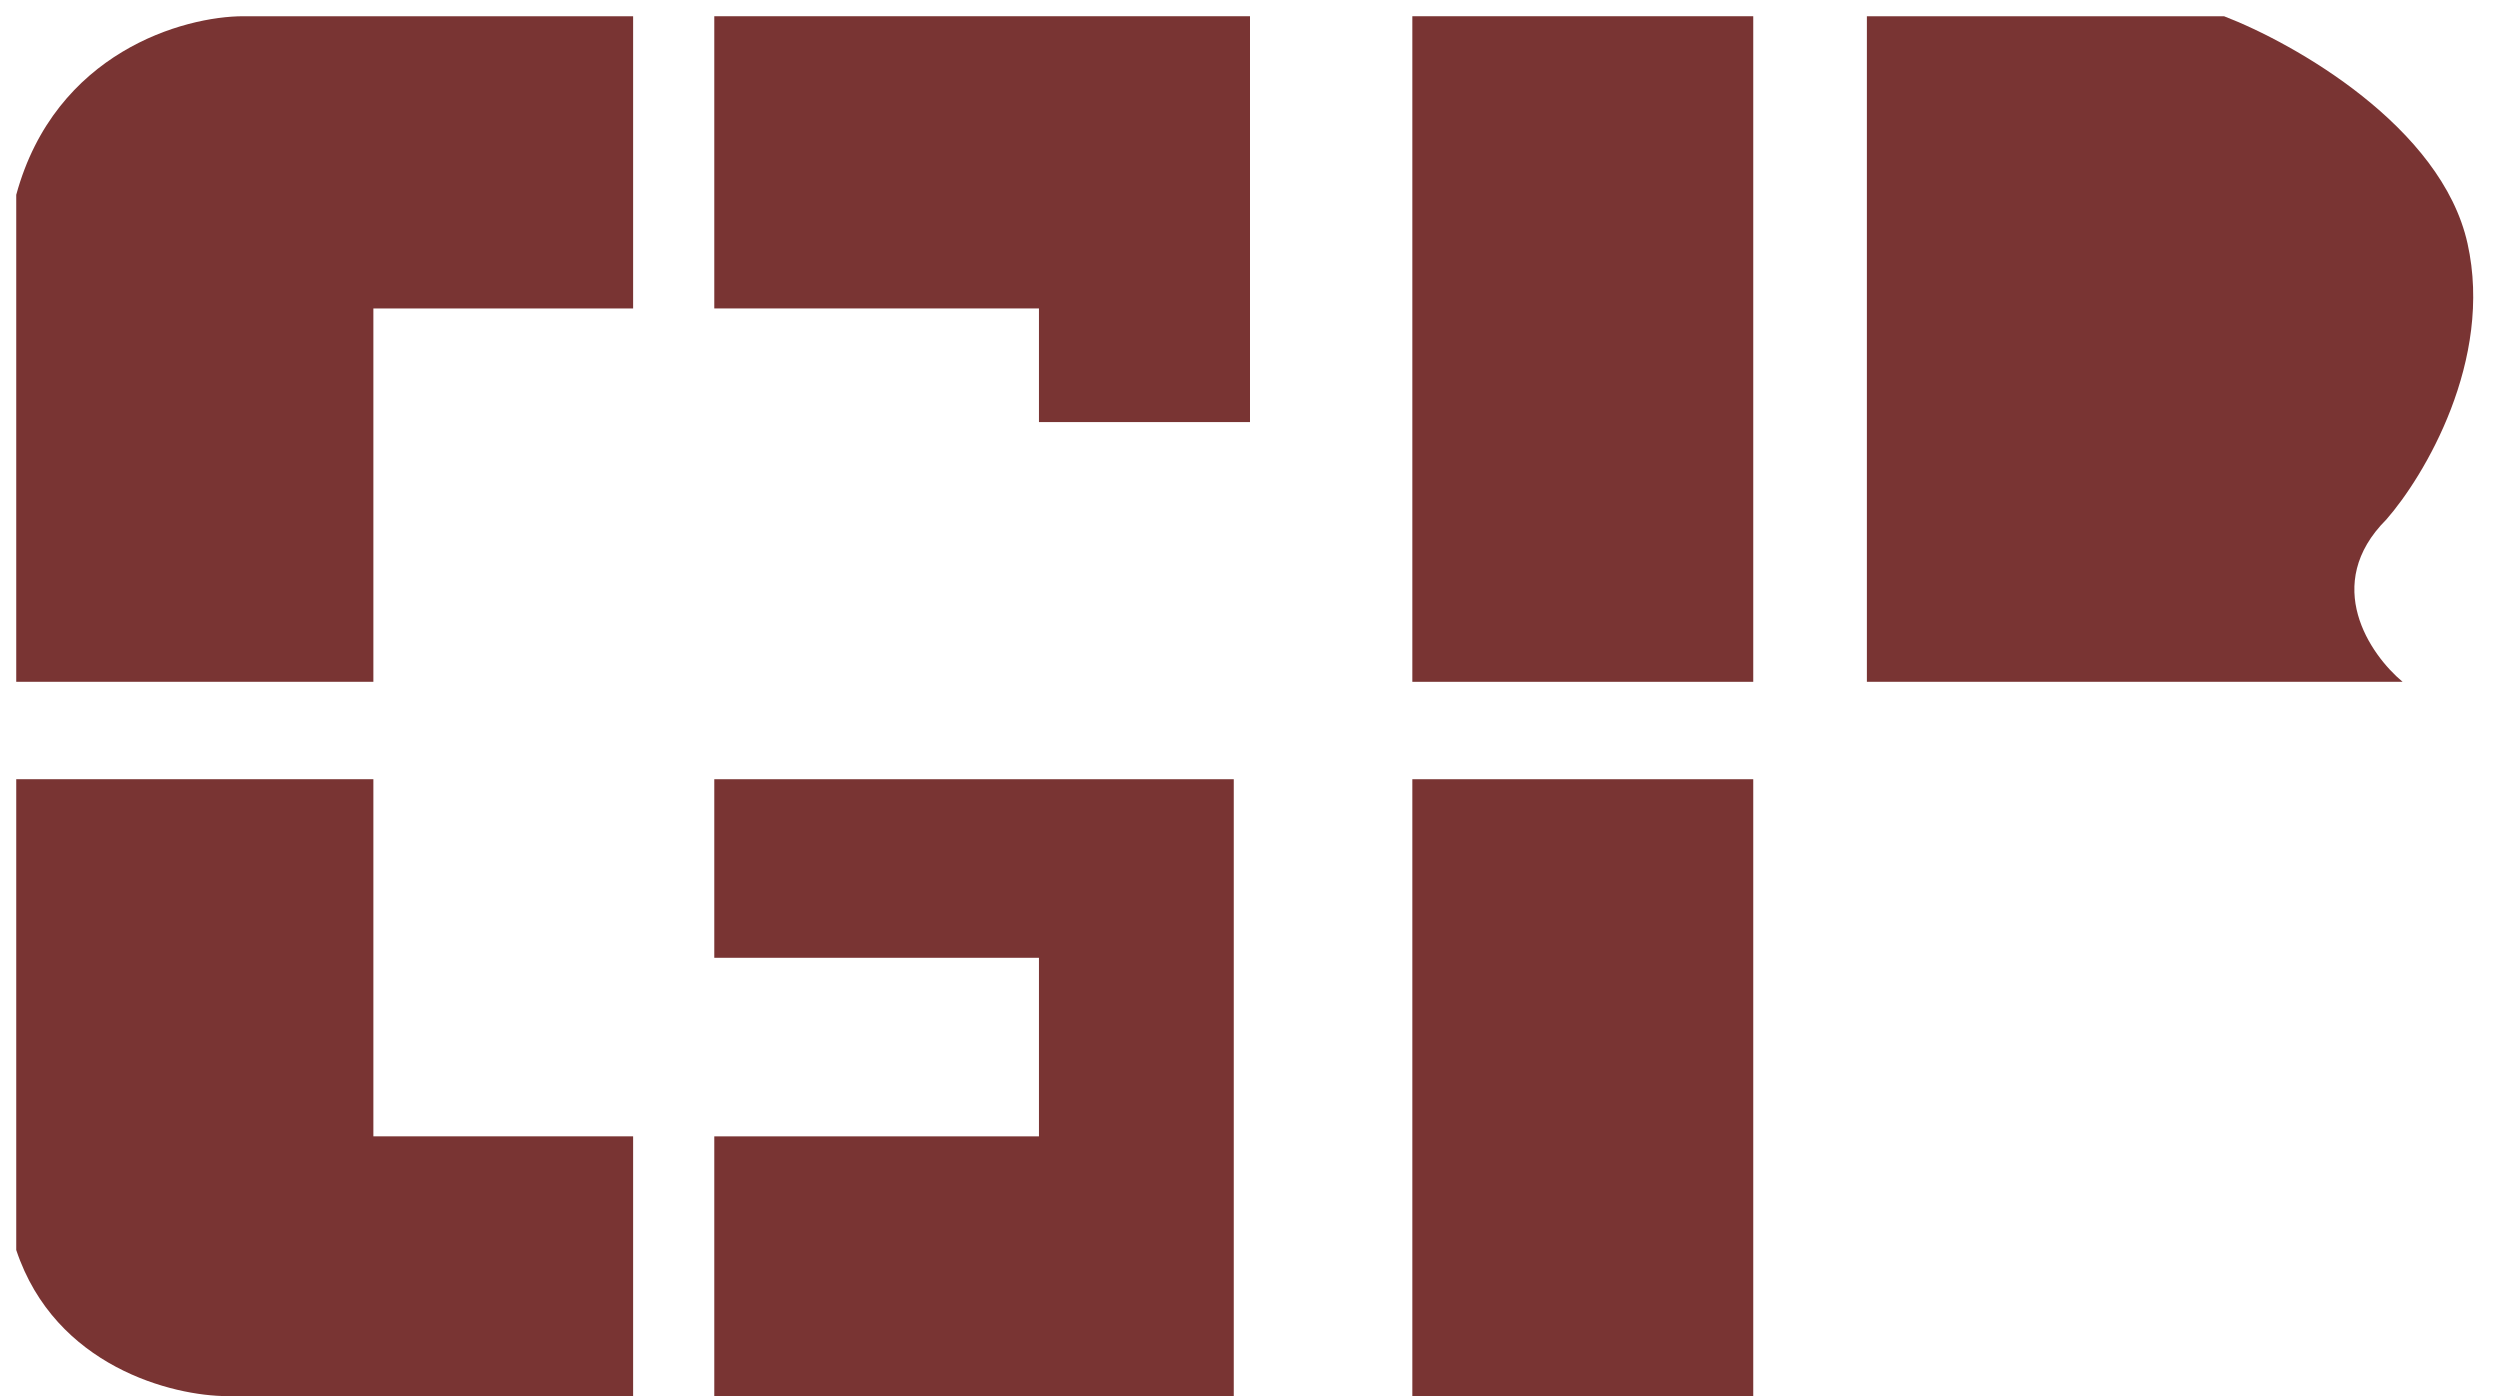 <svg width="77" height="43" viewBox="0 0 77 43" fill="none" xmlns="http://www.w3.org/2000/svg">
<path d="M38.5 13H32V9.5H22V0.5H38.5V13Z" fill="#793433"/>
<path d="M7.5 0.5H19.5V9.5H11.5V21H0.5V6C1.7 1.6 5.667 0.5 7.5 0.5Z" fill="#793433"/>
<path d="M11.5 24H0.5V38.5C1.7 42.1 5.333 43 7 43H19.5V35H11.5V24Z" fill="#793433"/>
<path d="M22 29.5V24H38V43H22V35H32V29.5H22Z" fill="#793433"/>
<path d="M43.5 21V0.5H54V21H43.5Z" fill="#793433"/>
<path d="M43.5 43V24H54V43H43.5Z" fill="#793433"/>
<path d="M57.5 21V0.5H68.5C70.667 1.333 75.2 3.9 76 7.5C76.8 11.1 74.667 14.667 73.5 16C71.5 18 73 20.167 74 21H57.5Z" fill="#793433"/>
</svg>

